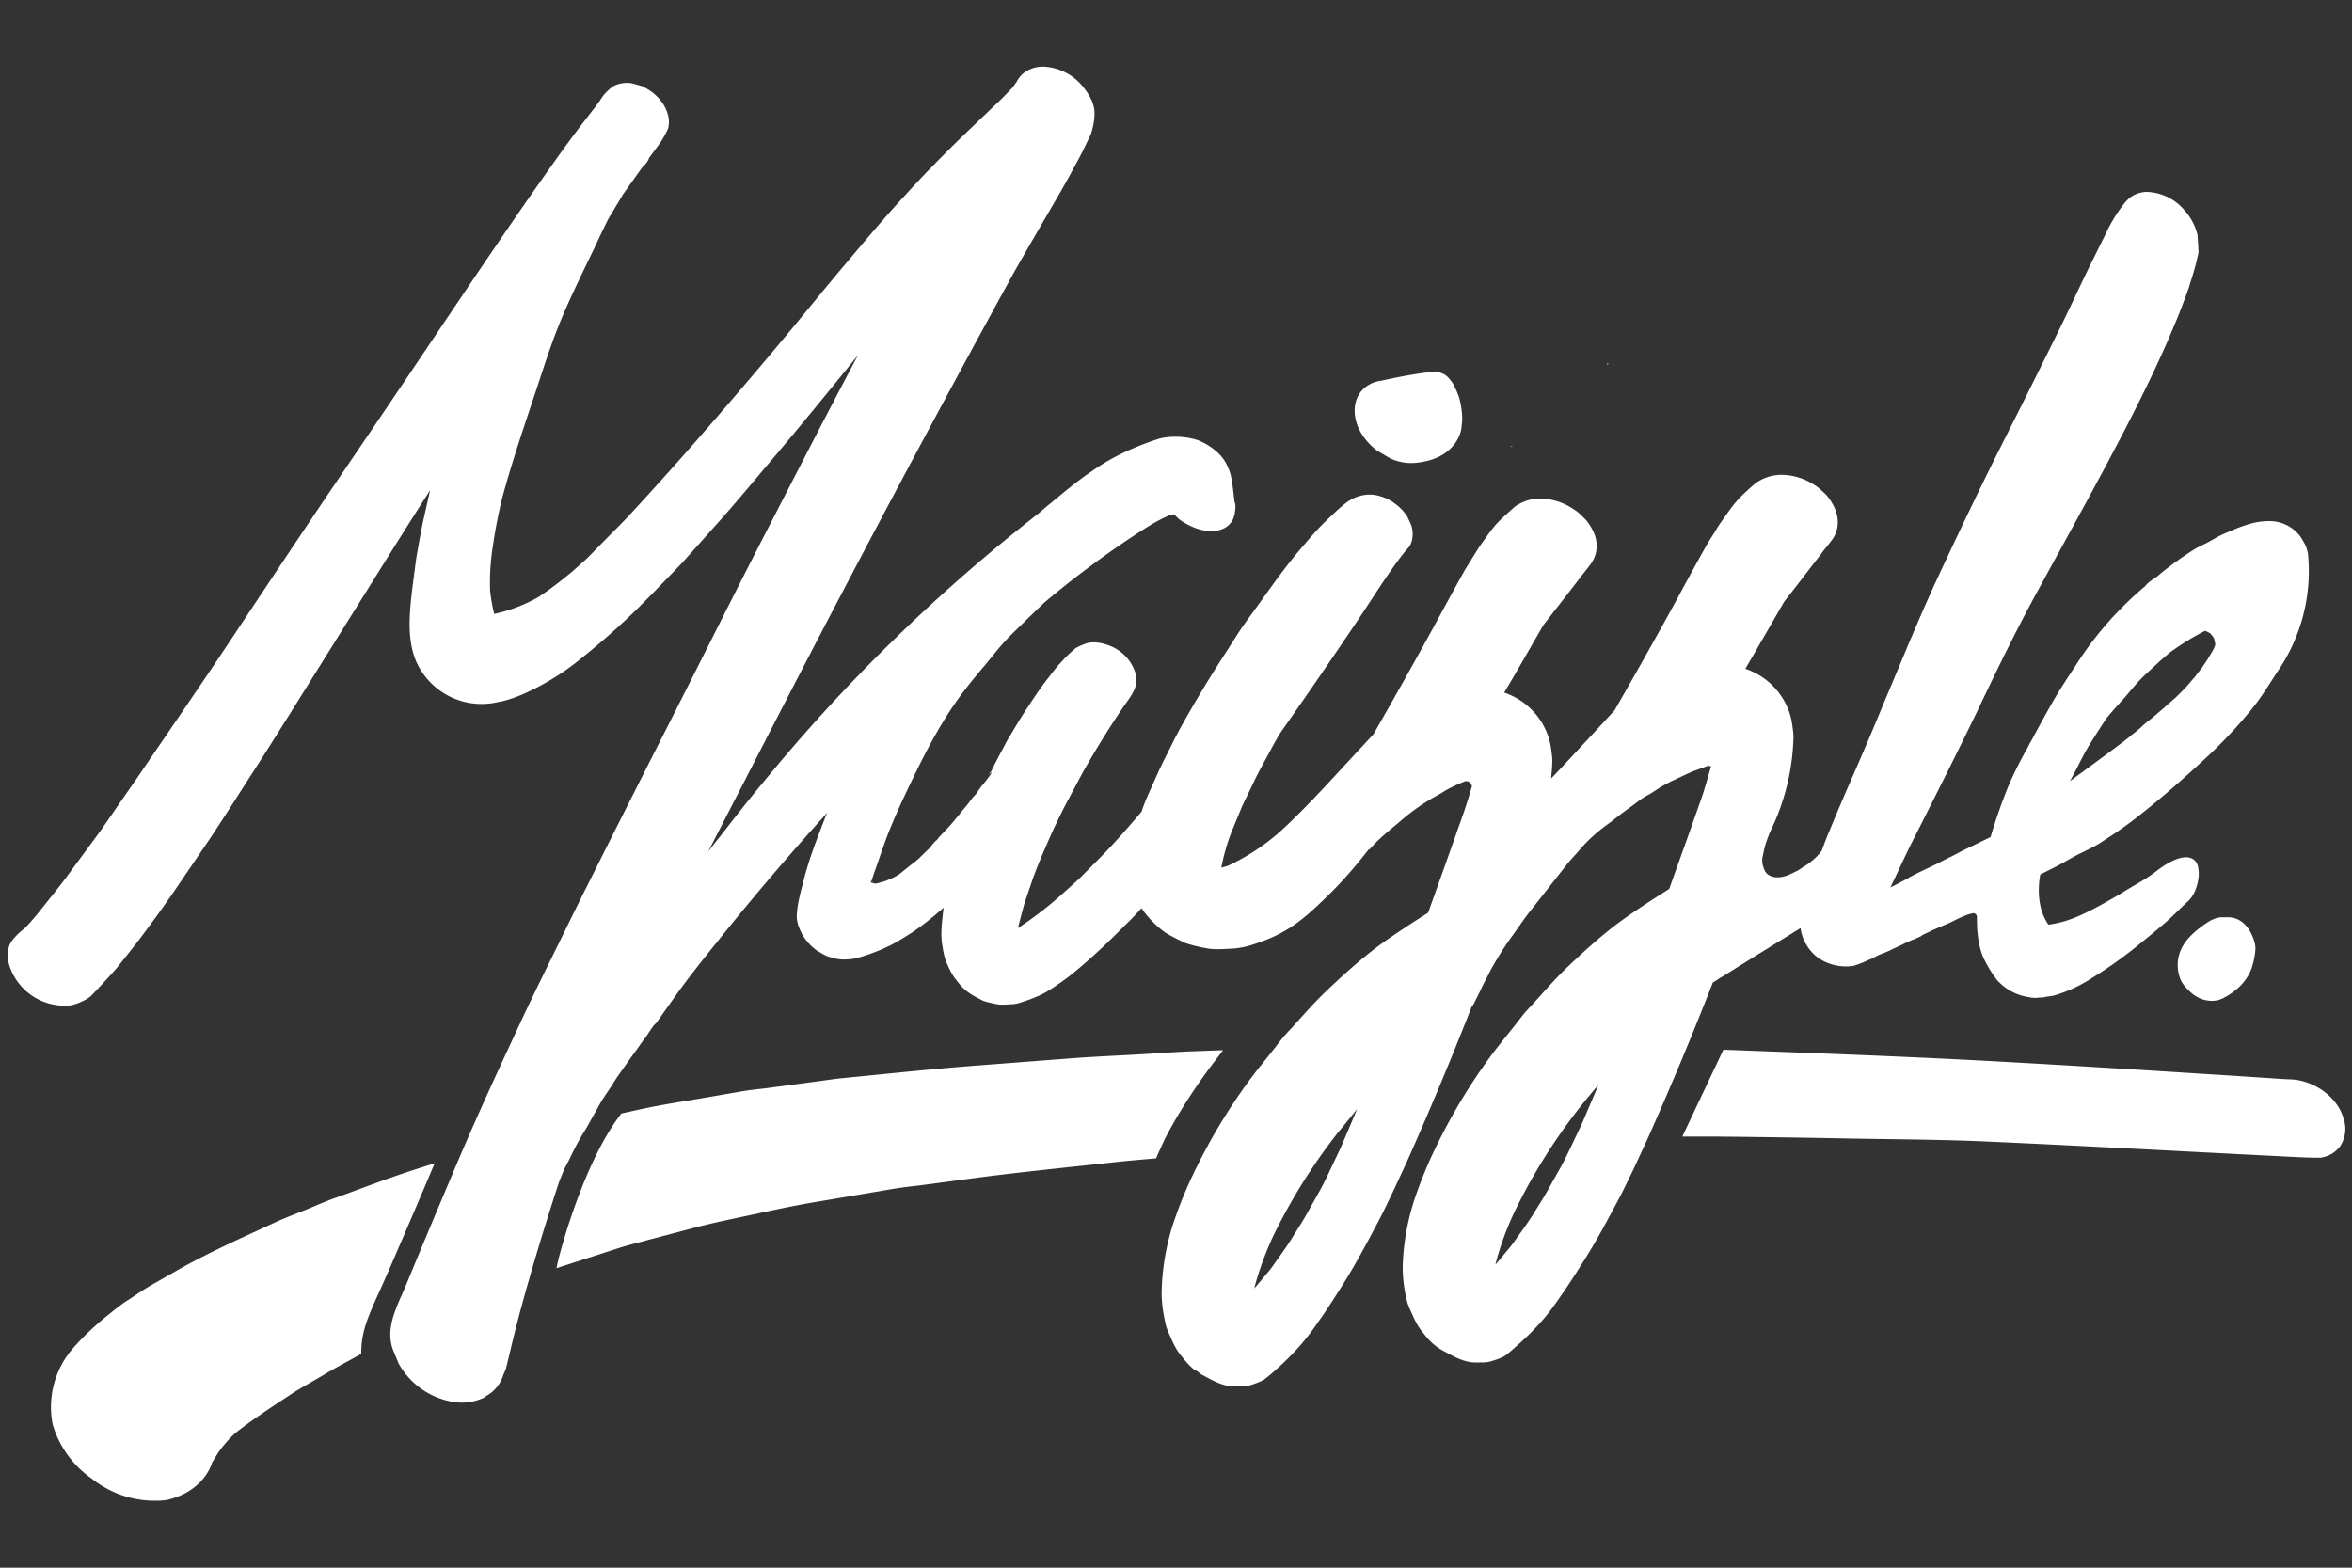 <svg fill="#fff" viewBox="0 0 150 100" xmlns="http://www.w3.org/2000/svg"><rect x="0" y="0" width="150" height="100" fill="#333333" stroke="none"/><path d="M149.47 71.38c-.37-1.32-1.62-2.24-2.92-2.48-.3-.06-.64-.05-.95-.07l-1.04-.07-2.29-.15-4.27-.27c-3.23-.2-6.47-.4-9.7-.58-6.13-.35-12.26-.57-18.39-.8l-2.62 5.54h2.2c2.9.03 5.8.07 8.7.13 2.93.05 5.87.06 8.8.2 6.24.28 12.48.63 18.72.94.76.04 1.5.08 2.27.08.5-.07.92-.3 1.24-.7a2 2 0 0 0 .25-1.77zM77.73 67.35l.27-.36-1.64.06c-1.32.04-2.64.15-3.95.22-1.42.08-2.84.14-4.25.25l-5.6.43c-2.94.22-5.86.53-8.79.82-.55.05-1.1.14-1.64.21l-3.3.44c-.51.06-1.03.11-1.54.2l-2.32.4c-1.4.24-2.8.45-4.18.75l-1.17.26-.07.1c-2.33 3.07-3.76 8.55-3.84 8.83a14.08 14.08 0 0 0-.22.94l.23-.08 3.78-1.22c.46-.15.93-.26 1.4-.39l3.1-.82c1.33-.36 2.68-.63 4.03-.92 1.28-.28 2.55-.55 3.83-.77l5.08-.86c.58-.1 1.17-.16 1.75-.23l3.29-.44c3.01-.4 6.04-.7 9.07-1.03.89-.1 1.78-.17 2.68-.25l.06-.15.48-1.05c1.36-2.67 3.2-5 3.46-5.34zM27.57 74.56l.1-.24.05-.12-1 .32c-1.81.57-3.58 1.26-5.36 1.9-.65.23-1.29.52-1.93.78-.62.25-1.25.48-1.85.76-2.07.96-4.16 1.88-6.15 3l-1.72.98c-.5.28-.98.62-1.47.94-.45.28-.87.61-1.28.95a17.4 17.4 0 0 0-2.24 2.1 5.7 5.7 0 0 0-1.36 4.93 6.4 6.4 0 0 0 2.48 3.45 6.45 6.45 0 0 0 4.76 1.38c1.8-.4 2.67-1.55 2.93-2.4l.01-.02.2-.32c.33-.57.78-1.08 1.27-1.54 1.1-.87 2.28-1.63 3.44-2.4.7-.47 1.46-.87 2.18-1.3.54-.33 1.1-.63 1.67-.94l.74-.41v-.15c.02-1.68.73-2.78 1.88-5.46 2.09-4.84 2.6-6.07 2.65-6.19zM55.66 56.23l-.02.02.03.01.02.01a.35.35 0 0 1-.03-.04z"/><path d="M109.76 62.35l2.32-1.45 2.75-1.7c.1.75.52 1.46 1.14 1.91a3.1 3.1 0 0 0 2.28.49l.5-.18.11-.05.05-.02.2-.09.09-.04.26-.1a1.38 1.38 0 0 1 .2-.12l.2-.1.34-.13.07-.03.23-.1.2-.1.07-.03.19-.09.28-.13.09-.04.05-.03.04-.02.04-.02.06-.03.2-.09.07-.03.2-.09h.04a29.24 29.24 0 0 1 .48-.22l.03-.02a.1.1 0 0 1 .02-.02l.07-.05.03-.01.05-.03.4-.18v-.02l.33-.14.31-.13.03-.01.08-.04.37-.16c.24-.1.48-.23.71-.34a13 13 0 0 1 .44-.19 2.76 2.76 0 0 1 .46-.13.24.24 0 0 1 .24.27c0 .4.01.8.06 1.19.07.52.18 1.04.41 1.5a8 8 0 0 0 .8 1.29 3.35 3.35 0 0 0 2.08 1.11l.1.03h.08l.1.01h.26l.02-.02h.19l.1-.01h.1l.03-.03h.03c.2-.03.4-.05.6-.1a9.1 9.1 0 0 0 2.37-1.1 27.63 27.63 0 0 0 3.16-2.27c.5-.4.98-.8 1.46-1.21.52-.44.98-.94 1.49-1.4.43-.38.65-1.04.7-1.6.02-.28 0-.55-.09-.8-.32-.65-1.24-.61-2.66.5-.67.52-1.45.9-2.18 1.37-.74.44-1.48.86-2.26 1.24-.76.37-1.55.66-2.39.76-.94-1.32-.52-3.17-.52-3.2.48-.24.96-.47 1.43-.73.43-.25.87-.5 1.32-.71.32-.16.65-.32.96-.5l.89-.58c.61-.4 1.2-.84 1.77-1.29 1.4-1.1 2.74-2.28 4.05-3.49a30.1 30.1 0 0 0 3.1-3.29c.65-.8 1.17-1.7 1.75-2.56a11.3 11.3 0 0 0 1.8-7.33 4.29 4.29 0 0 0-.09-.34c-.08-.24-.22-.45-.34-.66a2.45 2.45 0 0 0-2.02-1.06 4.49 4.49 0 0 0-1.3.19 9.1 9.1 0 0 0-1 .36l-.06.03a1.36 1.36 0 0 1-.1.04l-.12.05-.24.1-.15.07-.07.03-.2.1-.38.21-.4.22-.12.06-.2.1-.14.07a3.43 3.43 0 0 1-.18.09 20.12 20.12 0 0 0-2.42 1.74l-.15.12-.37.25c-.13.1-.24.2-.34.33a21.8 21.8 0 0 0-4.46 5.11c-.48.72-.95 1.44-1.38 2.18-.5.87-.98 1.76-1.46 2.65l-.17.3.16-.3c0 .03-.02.05-.03.07l-.2.38-.02.03v-.01c-.41.75-.8 1.5-1.14 2.3a34.66 34.66 0 0 0-1.15 3.28 232.29 232.29 0 0 1-1.88.92l-.45.24-.43.21-.47.24c-.17.1-.35.17-.52.26l-.84.4c-.25.13-.5.25-.73.39a28.44 28.44 0 0 1-1.07.56c.55-1.14 1.06-2.29 1.64-3.4 1.31-2.6 2.62-5.19 3.88-7.8 1.25-2.63 2.52-5.25 3.92-7.8 1.39-2.55 2.8-5.09 4.17-7.65 1.41-2.64 2.79-5.3 4-8.04.35-.83.72-1.66 1.03-2.5.18-.48.36-.94.5-1.42a16.74 16.74 0 0 0 .5-1.84c.02-.12 0-.25 0-.37l-.05-.79a3.59 3.59 0 0 0-.82-1.57 3.26 3.26 0 0 0-2.48-1.19c-.42.03-.8.18-1.1.44l-.05.05-.17.18a9.9 9.9 0 0 0-1.25 2.03l-1.08 2.18c-.62 1.27-1.2 2.54-1.82 3.8a902.25 902.25 0 0 1-4 8.01c-1.32 2.65-2.6 5.33-3.85 8.02-1.2 2.6-2.28 5.27-3.4 7.92-.55 1.34-1.12 2.69-1.7 4.02-.59 1.35-1.18 2.7-1.74 4.07-.19.44-.36.89-.52 1.33-.06.03-.16.29-.84.8-.11.09-.24.15-.36.23-.1.08-.22.15-.33.22l-.4.19c-.12.06-.23.11-.36.15-.27.08-.57.12-.84.04l-.04-.01a.92.92 0 0 1-.12-.05l-.12-.07a.64.64 0 0 1-.14-.14c-.08-.1-.12-.22-.16-.34-.07-.21-.1-.43-.05-.65l.11-.52.08-.3.13-.38.16-.4a14.52 14.52 0 0 0 1.49-6.03c0-.21-.03-.44-.06-.65a4.58 4.58 0 0 0-.25-1.07 4.48 4.48 0 0 0-2.76-2.65c.84-1.43 1.66-2.87 2.49-4.3l.58-.74 1.31-1.7c.2-.26.41-.52.6-.79l.3-.37.23-.3c.4-.53.48-1.17.28-1.8-.1-.35-.42-.89-.68-1.14-.22-.2-.42-.41-.67-.56a3.88 3.88 0 0 0-2.05-.67 2.8 2.8 0 0 0-1.7.51c-.1.07-.2.16-.3.25-.26.23-.54.48-.79.75-.39.41-.7.87-1.03 1.34-.19.26-.36.52-.52.8-.18.29-.37.57-.54.87-.72 1.28-1.42 2.58-2.12 3.87a409.89 409.89 0 0 1-3.73 6.63l-1.65 1.79c-.8.85-1.58 1.72-2.4 2.56.04-.37.07-.73.08-1.1 0-.22-.03-.44-.06-.66a4.6 4.6 0 0 0-.25-1.07 4.48 4.48 0 0 0-2.76-2.65c.85-1.42 1.66-2.86 2.49-4.29l.58-.75 1.32-1.7.6-.78.29-.37.23-.3c.4-.54.48-1.17.29-1.8-.11-.35-.43-.9-.7-1.14-.2-.2-.4-.41-.66-.56a3.88 3.88 0 0 0-1.66-.65 2.8 2.8 0 0 0-2.1.48l-.28.25c-.27.24-.55.49-.8.75-.39.42-.7.88-1.03 1.34-.19.26-.35.53-.52.8l-.54.87c-.72 1.29-1.42 2.58-2.12 3.87a407.76 407.76 0 0 1-3.73 6.64l-1.65 1.78c-1.29 1.4-2.57 2.8-3.95 4.1a13.6 13.6 0 0 1-3.69 2.51l-.41.12c.16-.86.41-1.7.74-2.5l.59-1.43.79-1.64c.33-.69.72-1.36 1.08-2.04.18-.34.37-.67.57-1a409.94 409.94 0 0 0 5.07-7.38c.82-1.23 1.6-2.48 2.48-3.67a12.4 12.4 0 0 1 .56-.7c.37-.36.39-1.07.22-1.52l-.23-.5a2.94 2.94 0 0 0-.82-.86c-.36-.29-.91-.5-1.37-.55a2.42 2.42 0 0 0-1.51.37c-.22.13-.4.3-.6.46-.34.3-.67.62-1 .94-.58.57-1.1 1.2-1.63 1.82-.98 1.16-1.85 2.42-2.74 3.65-.39.54-.79 1.07-1.15 1.63l-1.28 2a77.75 77.75 0 0 0-2.32 3.9c-.36.64-.68 1.31-1.01 1.97-.4.76-.72 1.56-1.08 2.33-.17.38-.32.76-.45 1.15l-.12.14c-.9 1.06-1.82 2.1-2.8 3.07l-1.06 1.07-1.27 1.14a22.83 22.83 0 0 1-2.63 2l.23-.9c.08-.27.14-.56.24-.84l.41-1.21c.39-1.13.88-2.21 1.36-3.3.25-.52.5-1.05.77-1.57l1.12-2.1c.74-1.31 1.52-2.58 2.35-3.83l.3-.44c.22-.31.47-.64.63-.99l.1-.26c.08-.31.06-.62-.05-.93a2.77 2.77 0 0 0-1.63-1.65c-.42-.16-.9-.26-1.35-.17-.21.05-.52.18-.74.3-.1.06-.18.14-.26.21-.23.2-.3.27-.45.42l-.46.5c-.24.28-.46.58-.69.87-.43.55-.82 1.14-1.2 1.72-.43.63-.81 1.28-1.2 1.93-.2.31-.35.64-.53.96l-.4.76-.26.53-.1.1c.01.02.02.03 0 .04l-.02.04c0 .02-.02.03-.03.05v.01a.98.98 0 0 0 .1-.15l.03-.02h.02c.02.02.02.04.01.05a1.14 1.14 0 0 1-.12.18l-.12.16-.13.17a7.92 7.92 0 0 1-.28.34l-.1.15-.09.1a.3.3 0 0 1-.08.16l-.28.3-.07.1a7.83 7.83 0 0 1-.53.66c-.16.2-.31.4-.47.58-.17.22-.36.42-.54.62l-.52.55-.06.08-.1.12a.3.3 0 0 1-.05.03l-.2.22-.23.28-.21.2-.46.45c-.14.13-.3.24-.45.36l-.45.36-.27.22a3.5 3.5 0 0 1-.36.22c-.1.06-.22.1-.33.15a2.43 2.43 0 0 1-.5.18h-.02l-.08.03-.06.02h-.03a.67.67 0 0 1-.12.03.46.46 0 0 1-.08.01c-.04 0-.08 0-.12-.02a.28.28 0 0 1-.09-.03l-.04-.02-.04.02.01-.04-.02-.03v-.02l.02-.02h.03a101.9 101.9 0 0 0 .1-.32l.74-2.12c.33-.91.72-1.8 1.12-2.68 1.16-2.46 2.33-4.92 4-7.08.4-.53.83-1.04 1.26-1.55.42-.5.82-1.03 1.26-1.51.47-.51.98-.98 1.47-1.47l1.08-1.04a61.9 61.9 0 0 1 5.64-4.22c.75-.49 1.51-1 2.34-1.34l.29-.07c.16.18.33.35.55.48.5.3.93.5 1.52.58.24.03.5.04.73-.02.4-.12.57-.2.84-.52.1-.12.15-.3.2-.45.05-.17.05-.33.07-.51a.96.96 0 0 0-.07-.39v-.05c-.06-.52-.11-1.05-.22-1.57a2.6 2.6 0 0 0-.18-.52 2.6 2.6 0 0 0-.58-.88 4.1 4.1 0 0 0-1.34-.87 4.7 4.7 0 0 0-2.4-.12 17.07 17.07 0 0 0-1.73.64c-.95.4-1.86.9-2.7 1.5-.9.61-1.72 1.3-2.56 2-.26.2-.51.42-.76.64a110.06 110.06 0 0 0-17.53 17.11c-.97 1.16-1.9 2.35-2.83 3.55-.25.3-.49.62-.73.93l4.7-9.13a1240.91 1240.91 0 0 1 14.76-27.74c.84-1.49 1.7-2.96 2.56-4.44.39-.67.78-1.34 1.15-2.03.3-.56.62-1.12.89-1.7l.32-.67c.08-.17.12-.36.16-.54.06-.26.1-.52.1-.79.04-.69-.39-1.35-.81-1.85a3.43 3.43 0 0 0-2.46-1.19c-.35 0-.68.08-1 .25a1.62 1.62 0 0 0-.68.7 17.2 17.2 0 0 0-.26.37l-.45.47c-.3.31-.62.61-.94.91l-1.73 1.66c-.67.64-1.32 1.3-1.97 1.96-.65.66-1.28 1.34-1.9 2.02-1.2 1.3-2.33 2.65-3.47 4-1.11 1.31-2.2 2.64-3.29 3.97a359.75 359.75 0 0 1-6.77 7.94 247.86 247.86 0 0 1-3.81 4.23c-.45.49-.92.96-1.4 1.44-.5.5-1 1.03-1.52 1.54l-.86.76a25.77 25.77 0 0 1-2.1 1.59 9.86 9.86 0 0 1-2.86 1.1c-.13-.47-.2-.95-.26-1.43a14.45 14.45 0 0 1 .18-2.94c.14-1 .34-1.98.57-2.96.72-2.67 1.64-5.28 2.5-7.9.45-1.38.92-2.75 1.5-4.07.57-1.31 1.2-2.6 1.82-3.88.32-.68.64-1.37.98-2.04l.84-1.4.06-.11 1.24-1.74.2-.21c.11-.12.2-.25.24-.4l.11-.15.4-.54.2-.28c.2-.28.34-.57.5-.88a1.7 1.7 0 0 0-.02-.97c-.11-.36-.3-.69-.55-.97-.3-.34-.67-.6-1.1-.8l-.65-.18c-.4-.06-.8 0-1.17.19-.31.23-.52.43-.73.73l-.13.2-.29.4-.19.24-.8 1.04a76.2 76.2 0 0 0-1.42 1.93 292.55 292.55 0 0 0-3.1 4.44c-2.01 2.93-3.98 5.88-5.97 8.83-2 2.98-4.03 5.95-6.04 8.93-1.95 2.9-3.88 5.8-5.81 8.71-1.95 2.93-3.95 5.83-5.93 8.74l-1.2 1.73c-.48.69-.95 1.4-1.46 2.08L4.2 56c-.5.67-1.03 1.31-1.55 1.97-.33.42-.68.83-1.05 1.22-.26.2-.85.69-1.02 1.16a2.18 2.18 0 0 0 .03 1.28 3.7 3.7 0 0 0 3.76 2.51h.05a2.68 2.68 0 0 0 .7-.21c.23-.1.46-.21.66-.38.09-.07 1.45-1.53 1.73-1.88l1-1.26c.52-.66 1-1.33 1.5-2 .42-.6.85-1.19 1.26-1.8l1.94-2.85c.97-1.44 1.9-2.92 2.84-4.38.82-1.26 1.61-2.53 2.41-3.8l5.8-9.29c1.05-1.68 2.1-3.35 3.17-5.02l-.38 1.69c-.2.87-.34 1.74-.5 2.62l-.18 1.37c-.08.65-.17 1.3-.21 1.95-.1 1.32-.04 2.76.71 3.9a4.56 4.56 0 0 0 4.86 1.99c1.35-.2 3.7-1.42 5.37-2.82a47.61 47.61 0 0 0 3.57-3.16l.99-1 1.3-1.34.53-.55 2.08-2.33c1.16-1.29 2.27-2.62 3.38-3.94 1.96-2.3 3.86-4.64 5.76-6.98l-.7 1.33c-1.63 3.09-3.22 6.19-4.82 9.29-1.58 3.06-3.13 6.14-4.68 9.22l-1.84 3.64a1961.4 1961.4 0 0 0-5.2 10.31c-.78 1.55-1.53 3.1-2.3 4.66-.7 1.42-1.4 2.85-2.07 4.3-.74 1.59-1.48 3.18-2.2 4.78-.7 1.55-1.38 3.11-2.04 4.68a883.1 883.1 0 0 0-3.01 7.2c-.54 1.28-1.32 2.65-.77 4.07l.35.84a4.9 4.9 0 0 0 3.5 2.44c.7.11 1.36 0 1.99-.3l.08-.08a2.3 2.3 0 0 0 1.1-1.35l.14-.32c.04-.1.06-.21.08-.3l.17-.69a89.04 89.04 0 0 1 .93-3.64 171 171 0 0 1 2.22-7.31l.05-.12.02-.07.27-.65.2-.4.04-.07.04-.07c.27-.57.55-1.13.87-1.67.16-.26.32-.51.46-.78l.46-.82c.15-.28.31-.56.49-.83l.5-.75c.15-.25.31-.5.48-.73l.56-.8.55-.76c.18-.26.36-.52.56-.77a16.48 16.48 0 0 1 .28-.42l.12-.18.07-.1.1-.11a2.62 2.62 0 0 1 .08-.07l1.32-1.86c.84-1.17 1.75-2.3 2.65-3.42a179.2 179.2 0 0 1 6.95-8.15l-.09.2c-.54 1.4-1.1 2.8-1.45 4.25-.17.67-.36 1.33-.4 2.02-.04.45.13.88.33 1.27a3.3 3.3 0 0 0 .97 1.07c.24.13.47.3.74.38.27.08.52.15.79.17.4.02.8-.02 1.18-.14.56-.16 1.11-.37 1.64-.61.47-.21.92-.48 1.35-.75.85-.52 1.62-1.15 2.36-1.8l-.05.4c-.07.67-.15 1.36-.03 2.03.06.37.12.73.27 1.08.1.24.21.48.34.7.12.23.35.49.48.66.4.5.92.77 1.47 1.05.21.1.87.23.88.23.31.06.61.03.94.01.23 0 .45-.05.67-.13.37-.11.74-.26 1.1-.41.49-.22.94-.53 1.37-.83.96-.67 1.84-1.48 2.7-2.27.64-.6 1.25-1.23 1.88-1.84l.6-.65a6.2 6.2 0 0 0 1.48 1.53c.29.2.93.51 1.07.58.1.06.21.1.32.14a9.72 9.72 0 0 0 1.47.34c.48.06 1 .01 1.47-.01.48-.03.96-.14 1.42-.3.7-.23 1.36-.5 1.99-.88 1.02-.6 1.9-1.45 2.75-2.28.7-.69 1.35-1.42 1.97-2.18l.55-.69.04.01.33-.36c.5-.51 1.05-.95 1.59-1.4a13.24 13.24 0 0 1 2.48-1.73c.27-.16.54-.33.82-.47a9.74 9.74 0 0 1 .73-.33l.11-.05a.4.4 0 0 1 .13-.02c.08 0 .17.03.24.1.06.06.1.14.11.23a31 31 0 0 1-.7 2.18l-.96 2.71-1.13 3.17-1.02.65c-.89.59-1.78 1.17-2.62 1.83-1.01.8-1.97 1.67-2.9 2.56-.76.73-1.44 1.51-2.15 2.3-.2.21-.41.42-.6.66l-.57.73c-.55.7-1.13 1.39-1.65 2.11a36.73 36.73 0 0 0-3.25 5.38 27.41 27.41 0 0 0-1.55 3.77c-.4 1.3-.64 2.67-.68 4.03-.03.75.08 1.46.24 2.19.05.24.15.48.25.7.13.29.24.56.39.82.15.29.43.62.61.84.18.21.38.42.61.6.13.04.24.13.33.22l.13.08c.65.35 1.33.75 2.1.75h.21c.27 0 .48 0 .73-.07.32-.09.63-.21.92-.36a9.72 9.72 0 0 0 .64-.53c.8-.7 1.55-1.46 2.2-2.3.31-.4.6-.83.89-1.24.44-.65.86-1.3 1.28-1.97.8-1.26 1.5-2.58 2.2-3.9.34-.63.64-1.28.96-1.93l.97-2.09a229.12 229.12 0 0 0 4.07-9.74l.04-.11c.02 0 .03-.02.04-.03l.08-.12.4-.8c.14-.3.28-.6.44-.88.15-.3.3-.61.48-.9a19.14 19.14 0 0 1 1.19-1.83l.61-.87c.2-.28.41-.56.63-.83l2.31-2.94.5-.56.44-.5a10.73 10.73 0 0 1 1.7-1.47c.28-.21.55-.44.84-.65l.55-.4.6-.45c.2-.13.39-.24.59-.34.26-.17.52-.35.78-.5.32-.18.64-.34.97-.49.32-.15.63-.3.96-.44l.99-.36.16.05c-.02.08-.44 1.55-.57 1.92l-.96 2.72c-.38 1.06-.76 2.1-1.13 3.17l-1.02.65c-.89.58-1.78 1.17-2.62 1.82-1.01.8-1.97 1.67-2.9 2.56-.76.73-1.44 1.52-2.15 2.3-.2.22-.41.43-.6.66l-.57.73c-.56.7-1.13 1.4-1.65 2.11a36.7 36.7 0 0 0-3.25 5.39 27.4 27.4 0 0 0-1.55 3.77 15.2 15.2 0 0 0-.69 4.03 8.8 8.8 0 0 0 .25 2.18c.05.25.15.49.25.71.13.28.24.55.39.81.15.3.43.62.6.84.3.36.67.68 1.08.9.65.35 1.33.76 2.1.75h.21c.27 0 .48 0 .73-.07.32-.09.63-.2.92-.36a8.37 8.37 0 0 0 .64-.54c.8-.69 1.55-1.45 2.2-2.28.3-.4.6-.83.89-1.25.44-.64.86-1.3 1.28-1.97.8-1.25 1.5-2.58 2.2-3.89.34-.63.64-1.29.96-1.93l.97-2.1a229.1 229.1 0 0 0 4.11-9.85c.18-.1.35-.22.52-.33zm22.25-12.52l.15-.28c.25-.44.46-.9.7-1.34.23-.45.5-.87.77-1.3l.66-1.02c.41-.53.88-1.02 1.33-1.53.25-.3.5-.6.75-.87.26-.28.54-.55.82-.8l.57-.53.66-.57c.02 0 .03-.02.05-.03.69-.49 1.4-.94 2.16-1.32h.01c.11.05.22.1.33.17.09.1.16.2.23.3a3.1 3.1 0 0 1 .08.41v.02l-.09.23c-.11.21-.23.41-.36.61V42l-.15.22-.26.39-.3.38-.14.19-.18.2-.32.38-.31.32-.07.07-.1.1-.24.24-.38.33-.38.34-.76.65c-.13.1-.27.2-.4.32-.13.1-.25.22-.37.33l-.1.08-.16.14-.1.08-.2.15v.01c-.52.45-3.7 2.76-3.9 2.91zM89.36 35.27h0zM85.5 73.22l-.93 1.96c-.32.66-.7 1.3-1.06 1.95-.34.64-.74 1.24-1.12 1.86-.38.61-.81 1.18-1.22 1.77-.2.28-.44.55-.66.82l-.52.61c.28-1.1.69-2.2 1.16-3.24a36.56 36.56 0 0 1 4.12-6.63l.9-1.1.38-.48c-.34.83-.7 1.66-1.05 2.48zm15.38-1.52l-.93 1.95c-.32.67-.7 1.3-1.06 1.95-.34.64-.74 1.25-1.12 1.87-.38.6-.81 1.18-1.22 1.76-.2.29-.44.55-.66.82a20 20 0 0 1-.52.62c.28-1.12.68-2.2 1.16-3.25a36.48 36.48 0 0 1 5.4-8.2c-.34.83-.7 1.65-1.05 2.48zM97.57 27.94z"/><path d="M96.38 28.46l-.05.05.15-.05a1 1 0 0 1-.1 0zM87.84 28.76l.86.5c.55.24 1.13.33 1.72.25 2.2-.26 2.66-1.67 2.75-2.02.06-.32.09-.64.08-.96a5.72 5.72 0 0 0-.18-1.12 5.09 5.09 0 0 0-.43-.98 3.1 3.1 0 0 0-.33-.4 2.14 2.14 0 0 0-.23-.17 3.94 3.94 0 0 0-.48-.17c-1.2.12-2.36.34-3.53.6-.54.07-.97.31-1.31.73-.4.55-.44 1.24-.27 1.87.21.75.74 1.41 1.35 1.87zM102.53 23.26l.04-.07-.02-.02-.01-.02-.02.04a7.4 7.4 0 0 1-.03.1l.02-.02.02-.01zM141.23 58.61l-.2.08c-.1.05-1.25.73-1.76 1.56a2.42 2.42 0 0 0-.14 2.37c.12.19.24.35.4.5.4.44.95.73 1.55.72.07 0 .14 0 .22-.02.08 0 .16-.01.23-.05.14-.04.27-.1.4-.18 1.3-.71 1.6-1.67 1.66-1.81a4.86 4.86 0 0 0 .25-1.23c0-.1 0-.18-.02-.27-.02-.2-.41-1.78-1.75-1.77H141.62c-.12.02-.23.04-.34.08l-.05.02z"/></svg>
